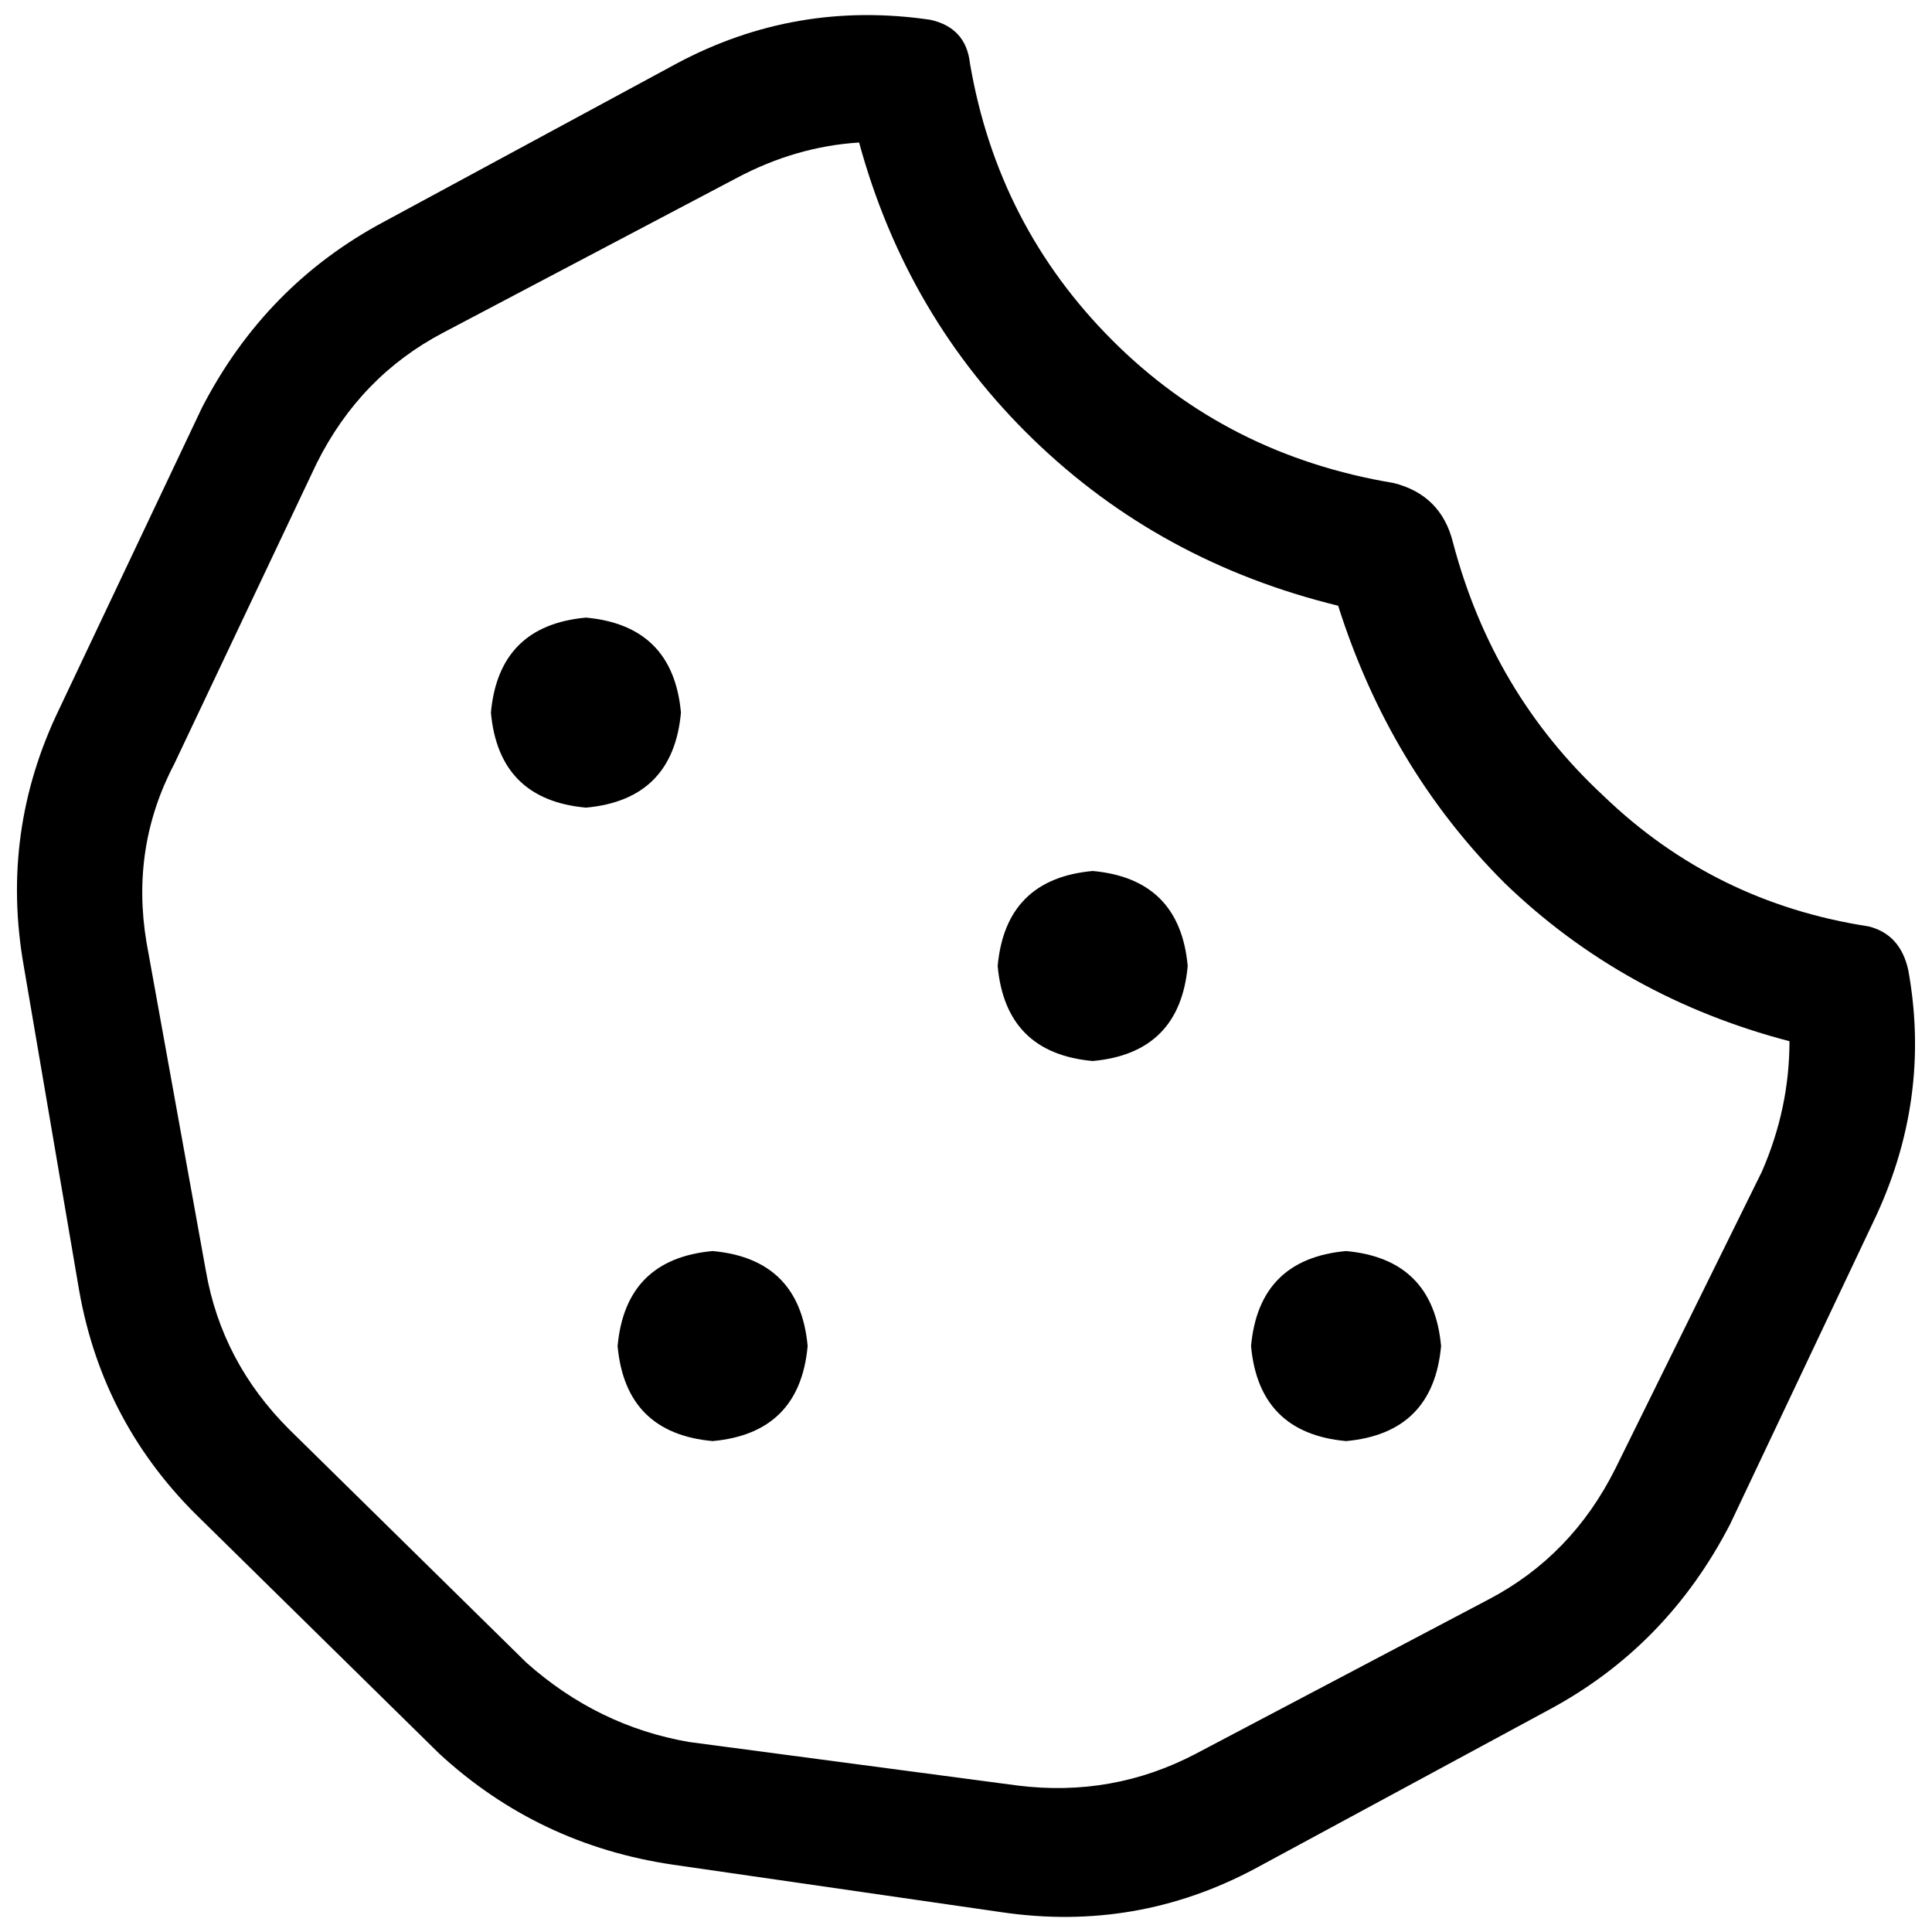 <svg xmlns="http://www.w3.org/2000/svg" viewBox="0 0 488 488">
    <path d="M 171 16 L 97 56 Q 67 72 51 103 L 15 179 Q 0 210 6 244 L 20 326 Q 26 360 51 384 L 111 443 Q 136 466 170 471 L 253 483 Q 287 488 317 472 L 391 432 Q 421 416 437 385 L 473 309 Q 488 278 482 245 Q 480 236 472 234 Q 433 228 405 201 Q 377 175 367 137 Q 364 125 352 122 Q 310 115 281 86 Q 252 57 245 16 Q 244 7 235 5 Q 201 0 171 16 L 171 16 Z M 217 36 Q 229 80 261 111 L 261 111 Q 293 142 338 153 Q 351 194 380 223 Q 410 252 452 263 Q 452 280 445 296 L 408 371 Q 397 393 376 404 L 302 443 Q 281 454 257 451 L 174 440 Q 151 436 133 420 L 73 361 Q 56 344 52 321 L 37 238 Q 33 214 44 193 L 80 117 Q 91 95 112 84 L 186 45 Q 201 37 217 36 L 217 36 Z M 172 180 Q 170 158 148 156 Q 126 158 124 180 Q 126 202 148 204 Q 170 202 172 180 L 172 180 Z M 180 364 Q 202 362 204 340 Q 202 318 180 316 Q 158 318 156 340 Q 158 362 180 364 L 180 364 Z M 300 244 Q 298 222 276 220 Q 254 222 252 244 Q 254 266 276 268 Q 298 266 300 244 L 300 244 Z M 340 364 Q 362 362 364 340 Q 362 318 340 316 Q 318 318 316 340 Q 318 362 340 364 L 340 364 Z"/>
</svg>
